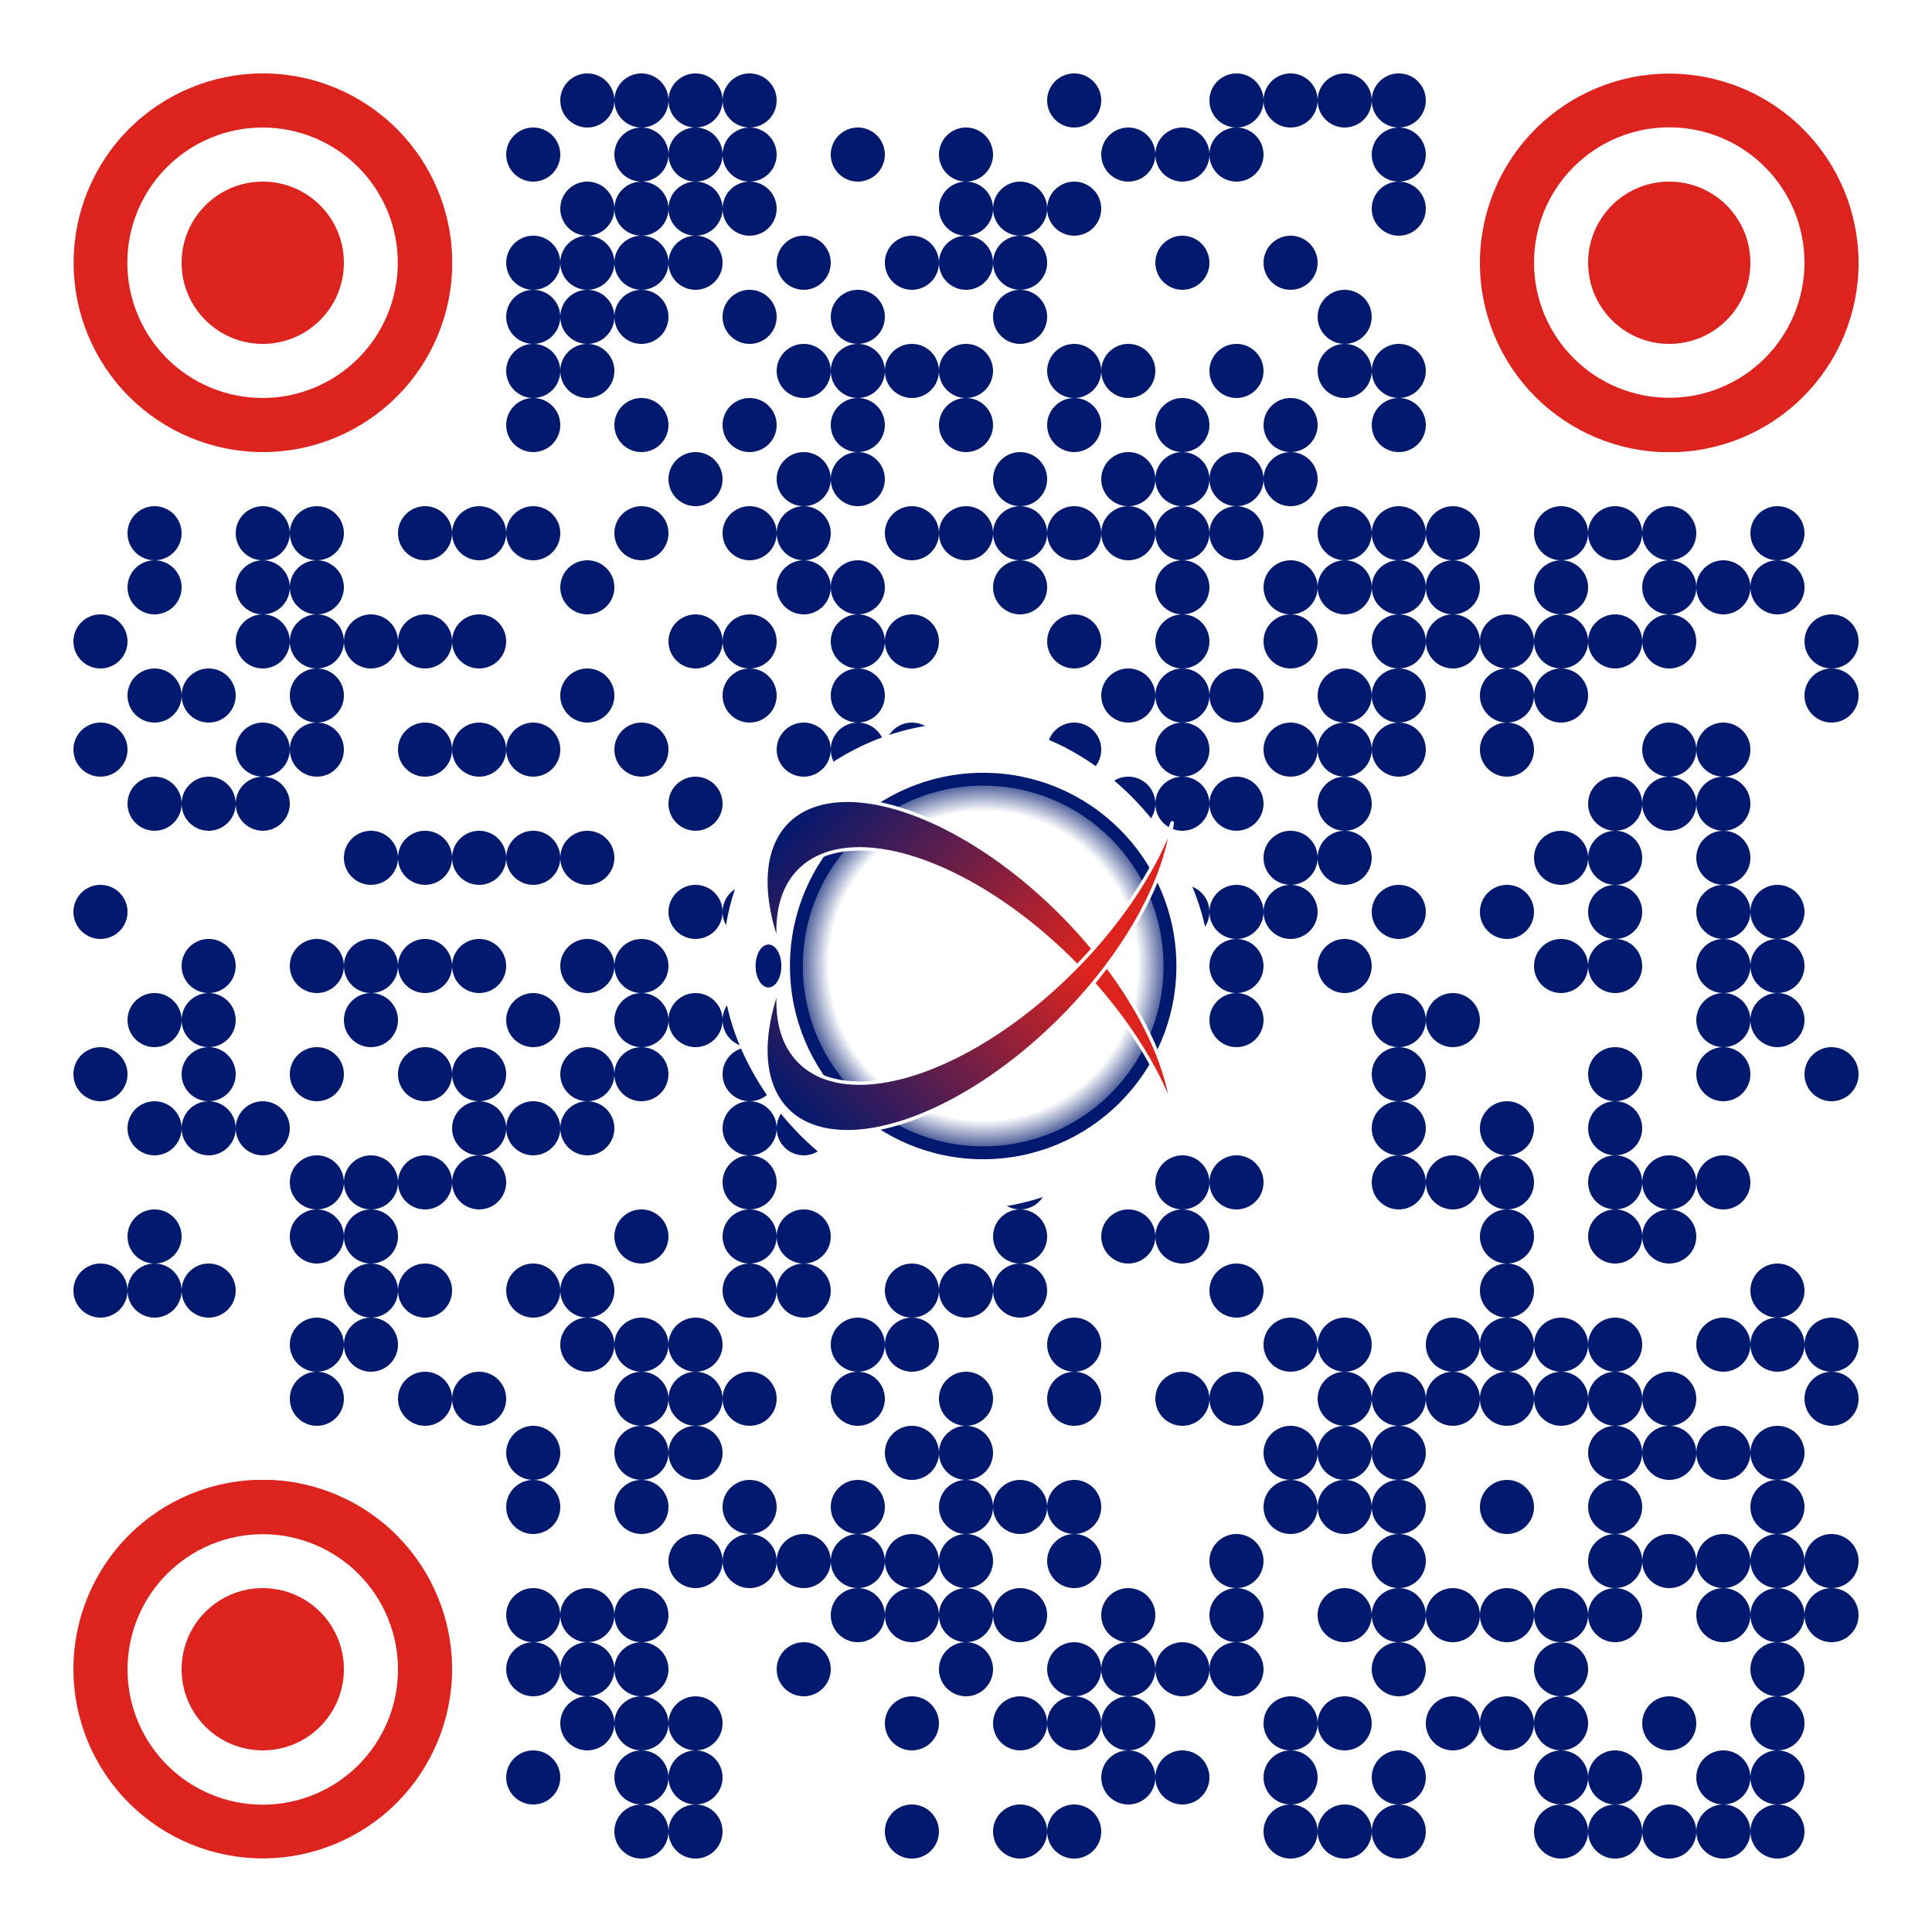 <?xml version="1.0" encoding="UTF-8" standalone="no"?>
<svg
   width="500"
   height="500"
   version="1.1"
   id="svg460"
   sodipodi:docname="qr-aileron-organization-dotted-logo-red.svg"
   xml:space="preserve"
   inkscape:version="1.4 (86a8ad7, 2024-10-11)"
   inkscape:export-filename="qr-aileron-organization-dotted-logo-red.png"
   inkscape:export-xdpi="196.608"
   inkscape:export-ydpi="196.608"
   xmlns:inkscape="http://www.inkscape.org/namespaces/inkscape"
   xmlns:sodipodi="http://sodipodi.sourceforge.net/DTD/sodipodi-0.dtd"
   xmlns:xlink="http://www.w3.org/1999/xlink"
   xmlns="http://www.w3.org/2000/svg"
   xmlns:svg="http://www.w3.org/2000/svg"><rect width="100%" height="100%" fill="#808080" stroke="none"/><sodipodi:namedview
     id="namedview460"
     pagecolor="#ffffff"
     bordercolor="#000000"
     borderopacity="0.25"
     inkscape:showpageshadow="2"
     inkscape:pageopacity="0.0"
     inkscape:pagecheckerboard="0"
     inkscape:deskcolor="#d1d1d1"
     inkscape:zoom="1.2833988"
     inkscape:cx="354.91696"
     inkscape:cy="232.19595"
     inkscape:window-width="1852"
     inkscape:window-height="1373"
     inkscape:window-x="1808"
     inkscape:window-y="427"
     inkscape:window-maximized="0"
     inkscape:current-layer="svg460" /><defs
     id="defs453"><clipPath
       id="clip-path-dot-color"><circle
         cx="26"
         cy="166"
         r="7"
         transform="rotate(0,26,166)"
         id="circle1" /><circle
         cx="26"
         cy="194"
         r="7"
         transform="rotate(0,26,194)"
         id="circle2" /><circle
         cx="26"
         cy="236"
         r="7"
         transform="rotate(0,26,236)"
         id="circle3" /><circle
         cx="26"
         cy="278"
         r="7"
         transform="rotate(0,26,278)"
         id="circle4" /><circle
         cx="26"
         cy="334"
         r="7"
         transform="rotate(0,26,334)"
         id="circle5" /><circle
         cx="40"
         cy="138"
         r="7"
         transform="rotate(0,40,138)"
         id="circle6" /><circle
         cx="40"
         cy="152"
         r="7"
         transform="rotate(0,40,152)"
         id="circle7" /><circle
         cx="40"
         cy="180"
         r="7"
         transform="rotate(0,40,180)"
         id="circle8" /><circle
         cx="40"
         cy="208"
         r="7"
         transform="rotate(0,40,208)"
         id="circle9" /><circle
         cx="40"
         cy="264"
         r="7"
         transform="rotate(0,40,264)"
         id="circle10" /><circle
         cx="40"
         cy="292"
         r="7"
         transform="rotate(0,40,292)"
         id="circle11" /><circle
         cx="40"
         cy="320"
         r="7"
         transform="rotate(0,40,320)"
         id="circle12" /><circle
         cx="40"
         cy="334"
         r="7"
         transform="rotate(0,40,334)"
         id="circle13" /><circle
         cx="54"
         cy="180"
         r="7"
         transform="rotate(0,54,180)"
         id="circle14" /><circle
         cx="54"
         cy="208"
         r="7"
         transform="rotate(0,54,208)"
         id="circle15" /><circle
         cx="54"
         cy="250"
         r="7"
         transform="rotate(0,54,250)"
         id="circle16" /><circle
         cx="54"
         cy="264"
         r="7"
         transform="rotate(0,54,264)"
         id="circle17" /><circle
         cx="54"
         cy="278"
         r="7"
         transform="rotate(0,54,278)"
         id="circle18" /><circle
         cx="54"
         cy="292"
         r="7"
         transform="rotate(0,54,292)"
         id="circle19" /><circle
         cx="54"
         cy="334"
         r="7"
         transform="rotate(0,54,334)"
         id="circle20" /><circle
         cx="68"
         cy="138"
         r="7"
         transform="rotate(0,68,138)"
         id="circle21" /><circle
         cx="68"
         cy="152"
         r="7"
         transform="rotate(0,68,152)"
         id="circle22" /><circle
         cx="68"
         cy="166"
         r="7"
         transform="rotate(0,68,166)"
         id="circle23" /><circle
         cx="68"
         cy="194"
         r="7"
         transform="rotate(0,68,194)"
         id="circle24" /><circle
         cx="68"
         cy="208"
         r="7"
         transform="rotate(0,68,208)"
         id="circle25" /><circle
         cx="68"
         cy="292"
         r="7"
         transform="rotate(0,68,292)"
         id="circle26" /><circle
         cx="82"
         cy="138"
         r="7"
         transform="rotate(0,82,138)"
         id="circle27" /><circle
         cx="82"
         cy="152"
         r="7"
         transform="rotate(0,82,152)"
         id="circle28" /><circle
         cx="82"
         cy="166"
         r="7"
         transform="rotate(0,82,166)"
         id="circle29" /><circle
         cx="82"
         cy="180"
         r="7"
         transform="rotate(0,82,180)"
         id="circle30" /><circle
         cx="82"
         cy="194"
         r="7"
         transform="rotate(0,82,194)"
         id="circle31" /><circle
         cx="82"
         cy="250"
         r="7"
         transform="rotate(0,82,250)"
         id="circle32" /><circle
         cx="82"
         cy="278"
         r="7"
         transform="rotate(0,82,278)"
         id="circle33" /><circle
         cx="82"
         cy="306"
         r="7"
         transform="rotate(0,82,306)"
         id="circle34" /><circle
         cx="82"
         cy="320"
         r="7"
         transform="rotate(0,82,320)"
         id="circle35" /><circle
         cx="82"
         cy="348"
         r="7"
         transform="rotate(0,82,348)"
         id="circle36" /><circle
         cx="82"
         cy="362"
         r="7"
         transform="rotate(0,82,362)"
         id="circle37" /><circle
         cx="96"
         cy="166"
         r="7"
         transform="rotate(0,96,166)"
         id="circle38" /><circle
         cx="96"
         cy="222"
         r="7"
         transform="rotate(0,96,222)"
         id="circle39" /><circle
         cx="96"
         cy="250"
         r="7"
         transform="rotate(0,96,250)"
         id="circle40" /><circle
         cx="96"
         cy="264"
         r="7"
         transform="rotate(0,96,264)"
         id="circle41" /><circle
         cx="96"
         cy="306"
         r="7"
         transform="rotate(0,96,306)"
         id="circle42" /><circle
         cx="96"
         cy="320"
         r="7"
         transform="rotate(0,96,320)"
         id="circle43" /><circle
         cx="96"
         cy="334"
         r="7"
         transform="rotate(0,96,334)"
         id="circle44" /><circle
         cx="96"
         cy="348"
         r="7"
         transform="rotate(0,96,348)"
         id="circle45" /><circle
         cx="110"
         cy="138"
         r="7"
         transform="rotate(0,110,138)"
         id="circle46" /><circle
         cx="110"
         cy="166"
         r="7"
         transform="rotate(0,110,166)"
         id="circle47" /><circle
         cx="110"
         cy="194"
         r="7"
         transform="rotate(0,110,194)"
         id="circle48" /><circle
         cx="110"
         cy="222"
         r="7"
         transform="rotate(0,110,222)"
         id="circle49" /><circle
         cx="110"
         cy="250"
         r="7"
         transform="rotate(0,110,250)"
         id="circle50" /><circle
         cx="110"
         cy="278"
         r="7"
         transform="rotate(0,110,278)"
         id="circle51" /><circle
         cx="110"
         cy="306"
         r="7"
         transform="rotate(0,110,306)"
         id="circle52" /><circle
         cx="110"
         cy="334"
         r="7"
         transform="rotate(0,110,334)"
         id="circle53" /><circle
         cx="110"
         cy="362"
         r="7"
         transform="rotate(0,110,362)"
         id="circle54" /><circle
         cx="124"
         cy="138"
         r="7"
         transform="rotate(0,124,138)"
         id="circle55" /><circle
         cx="124"
         cy="166"
         r="7"
         transform="rotate(0,124,166)"
         id="circle56" /><circle
         cx="124"
         cy="194"
         r="7"
         transform="rotate(0,124,194)"
         id="circle57" /><circle
         cx="124"
         cy="222"
         r="7"
         transform="rotate(0,124,222)"
         id="circle58" /><circle
         cx="124"
         cy="250"
         r="7"
         transform="rotate(0,124,250)"
         id="circle59" /><circle
         cx="124"
         cy="278"
         r="7"
         transform="rotate(0,124,278)"
         id="circle60" /><circle
         cx="124"
         cy="292"
         r="7"
         transform="rotate(0,124,292)"
         id="circle61" /><circle
         cx="124"
         cy="306"
         r="7"
         transform="rotate(0,124,306)"
         id="circle62" /><circle
         cx="124"
         cy="362"
         r="7"
         transform="rotate(0,124,362)"
         id="circle63" /><circle
         cx="138"
         cy="40"
         r="7"
         transform="rotate(0,138,40)"
         id="circle64" /><circle
         cx="138"
         cy="68"
         r="7"
         transform="rotate(0,138,68)"
         id="circle65" /><circle
         cx="138"
         cy="82"
         r="7"
         transform="rotate(0,138,82)"
         id="circle66" /><circle
         cx="138"
         cy="96"
         r="7"
         transform="rotate(0,138,96)"
         id="circle67" /><circle
         cx="138"
         cy="110"
         r="7"
         transform="rotate(0,138,110)"
         id="circle68" /><circle
         cx="138"
         cy="138"
         r="7"
         transform="rotate(0,138,138)"
         id="circle69" /><circle
         cx="138"
         cy="194"
         r="7"
         transform="rotate(0,138,194)"
         id="circle70" /><circle
         cx="138"
         cy="222"
         r="7"
         transform="rotate(0,138,222)"
         id="circle71" /><circle
         cx="138"
         cy="264"
         r="7"
         transform="rotate(0,138,264)"
         id="circle72" /><circle
         cx="138"
         cy="292"
         r="7"
         transform="rotate(0,138,292)"
         id="circle73" /><circle
         cx="138"
         cy="334"
         r="7"
         transform="rotate(0,138,334)"
         id="circle74" /><circle
         cx="138"
         cy="376"
         r="7"
         transform="rotate(0,138,376)"
         id="circle75" /><circle
         cx="138"
         cy="390"
         r="7"
         transform="rotate(0,138,390)"
         id="circle76" /><circle
         cx="138"
         cy="418"
         r="7"
         transform="rotate(0,138,418)"
         id="circle77" /><circle
         cx="138"
         cy="432"
         r="7"
         transform="rotate(0,138,432)"
         id="circle78" /><circle
         cx="138"
         cy="460"
         r="7"
         transform="rotate(0,138,460)"
         id="circle79" /><circle
         cx="152"
         cy="26"
         r="7"
         transform="rotate(0,152,26)"
         id="circle80" /><circle
         cx="152"
         cy="54"
         r="7"
         transform="rotate(0,152,54)"
         id="circle81" /><circle
         cx="152"
         cy="68"
         r="7"
         transform="rotate(0,152,68)"
         id="circle82" /><circle
         cx="152"
         cy="82"
         r="7"
         transform="rotate(0,152,82)"
         id="circle83" /><circle
         cx="152"
         cy="96"
         r="7"
         transform="rotate(0,152,96)"
         id="circle84" /><circle
         cx="152"
         cy="152"
         r="7"
         transform="rotate(0,152,152)"
         id="circle85" /><circle
         cx="152"
         cy="180"
         r="7"
         transform="rotate(0,152,180)"
         id="circle86" /><circle
         cx="152"
         cy="222"
         r="7"
         transform="rotate(0,152,222)"
         id="circle87" /><circle
         cx="152"
         cy="250"
         r="7"
         transform="rotate(0,152,250)"
         id="circle88" /><circle
         cx="152"
         cy="278"
         r="7"
         transform="rotate(0,152,278)"
         id="circle89" /><circle
         cx="152"
         cy="292"
         r="7"
         transform="rotate(0,152,292)"
         id="circle90" /><circle
         cx="152"
         cy="334"
         r="7"
         transform="rotate(0,152,334)"
         id="circle91" /><circle
         cx="152"
         cy="348"
         r="7"
         transform="rotate(0,152,348)"
         id="circle92" /><circle
         cx="152"
         cy="418"
         r="7"
         transform="rotate(0,152,418)"
         id="circle93" /><circle
         cx="152"
         cy="432"
         r="7"
         transform="rotate(0,152,432)"
         id="circle94" /><circle
         cx="152"
         cy="446"
         r="7"
         transform="rotate(0,152,446)"
         id="circle95" /><circle
         cx="166"
         cy="26"
         r="7"
         transform="rotate(0,166,26)"
         id="circle96" /><circle
         cx="166"
         cy="40"
         r="7"
         transform="rotate(0,166,40)"
         id="circle97" /><circle
         cx="166"
         cy="54"
         r="7"
         transform="rotate(0,166,54)"
         id="circle98" /><circle
         cx="166"
         cy="68"
         r="7"
         transform="rotate(0,166,68)"
         id="circle99" /><circle
         cx="166"
         cy="82"
         r="7"
         transform="rotate(0,166,82)"
         id="circle100" /><circle
         cx="166"
         cy="110"
         r="7"
         transform="rotate(0,166,110)"
         id="circle101" /><circle
         cx="166"
         cy="138"
         r="7"
         transform="rotate(0,166,138)"
         id="circle102" /><circle
         cx="166"
         cy="194"
         r="7"
         transform="rotate(0,166,194)"
         id="circle103" /><circle
         cx="166"
         cy="250"
         r="7"
         transform="rotate(0,166,250)"
         id="circle104" /><circle
         cx="166"
         cy="264"
         r="7"
         transform="rotate(0,166,264)"
         id="circle105" /><circle
         cx="166"
         cy="278"
         r="7"
         transform="rotate(0,166,278)"
         id="circle106" /><circle
         cx="166"
         cy="320"
         r="7"
         transform="rotate(0,166,320)"
         id="circle107" /><circle
         cx="166"
         cy="348"
         r="7"
         transform="rotate(0,166,348)"
         id="circle108" /><circle
         cx="166"
         cy="362"
         r="7"
         transform="rotate(0,166,362)"
         id="circle109" /><circle
         cx="166"
         cy="376"
         r="7"
         transform="rotate(0,166,376)"
         id="circle110" /><circle
         cx="166"
         cy="390"
         r="7"
         transform="rotate(0,166,390)"
         id="circle111" /><circle
         cx="166"
         cy="418"
         r="7"
         transform="rotate(0,166,418)"
         id="circle112" /><circle
         cx="166"
         cy="432"
         r="7"
         transform="rotate(0,166,432)"
         id="circle113" /><circle
         cx="166"
         cy="446"
         r="7"
         transform="rotate(0,166,446)"
         id="circle114" /><circle
         cx="166"
         cy="460"
         r="7"
         transform="rotate(0,166,460)"
         id="circle115" /><circle
         cx="166"
         cy="474"
         r="7"
         transform="rotate(0,166,474)"
         id="circle116" /><circle
         cx="180"
         cy="26"
         r="7"
         transform="rotate(0,180,26)"
         id="circle117" /><circle
         cx="180"
         cy="40"
         r="7"
         transform="rotate(0,180,40)"
         id="circle118" /><circle
         cx="180"
         cy="54"
         r="7"
         transform="rotate(0,180,54)"
         id="circle119" /><circle
         cx="180"
         cy="68"
         r="7"
         transform="rotate(0,180,68)"
         id="circle120" /><circle
         cx="180"
         cy="124"
         r="7"
         transform="rotate(0,180,124)"
         id="circle121" /><circle
         cx="180"
         cy="166"
         r="7"
         transform="rotate(0,180,166)"
         id="circle122" /><circle
         cx="180"
         cy="208"
         r="7"
         transform="rotate(0,180,208)"
         id="circle123" /><circle
         cx="180"
         cy="236"
         r="7"
         transform="rotate(0,180,236)"
         id="circle124" /><circle
         cx="180"
         cy="264"
         r="7"
         transform="rotate(0,180,264)"
         id="circle125" /><circle
         cx="180"
         cy="348"
         r="7"
         transform="rotate(0,180,348)"
         id="circle126" /><circle
         cx="180"
         cy="362"
         r="7"
         transform="rotate(0,180,362)"
         id="circle127" /><circle
         cx="180"
         cy="376"
         r="7"
         transform="rotate(0,180,376)"
         id="circle128" /><circle
         cx="180"
         cy="404"
         r="7"
         transform="rotate(0,180,404)"
         id="circle129" /><circle
         cx="180"
         cy="446"
         r="7"
         transform="rotate(0,180,446)"
         id="circle130" /><circle
         cx="180"
         cy="460"
         r="7"
         transform="rotate(0,180,460)"
         id="circle131" /><circle
         cx="180"
         cy="474"
         r="7"
         transform="rotate(0,180,474)"
         id="circle132" /><circle
         cx="194"
         cy="26"
         r="7"
         transform="rotate(0,194,26)"
         id="circle133" /><circle
         cx="194"
         cy="40"
         r="7"
         transform="rotate(0,194,40)"
         id="circle134" /><circle
         cx="194"
         cy="54"
         r="7"
         transform="rotate(0,194,54)"
         id="circle135" /><circle
         cx="194"
         cy="82"
         r="7"
         transform="rotate(0,194,82)"
         id="circle136" /><circle
         cx="194"
         cy="110"
         r="7"
         transform="rotate(0,194,110)"
         id="circle137" /><circle
         cx="194"
         cy="138"
         r="7"
         transform="rotate(0,194,138)"
         id="circle138" /><circle
         cx="194"
         cy="166"
         r="7"
         transform="rotate(0,194,166)"
         id="circle139" /><circle
         cx="194"
         cy="180"
         r="7"
         transform="rotate(0,194,180)"
         id="circle140" /><circle
         cx="194"
         cy="236"
         r="7"
         transform="rotate(0,194,236)"
         id="circle141" /><circle
         cx="194"
         cy="264"
         r="7"
         transform="rotate(0,194,264)"
         id="circle142" /><circle
         cx="194"
         cy="278"
         r="7"
         transform="rotate(0,194,278)"
         id="circle143" /><circle
         cx="194"
         cy="292"
         r="7"
         transform="rotate(0,194,292)"
         id="circle144" /><circle
         cx="194"
         cy="306"
         r="7"
         transform="rotate(0,194,306)"
         id="circle145" /><circle
         cx="194"
         cy="320"
         r="7"
         transform="rotate(0,194,320)"
         id="circle146" /><circle
         cx="194"
         cy="334"
         r="7"
         transform="rotate(0,194,334)"
         id="circle147" /><circle
         cx="194"
         cy="362"
         r="7"
         transform="rotate(0,194,362)"
         id="circle148" /><circle
         cx="194"
         cy="390"
         r="7"
         transform="rotate(0,194,390)"
         id="circle149" /><circle
         cx="194"
         cy="404"
         r="7"
         transform="rotate(0,194,404)"
         id="circle150" /><circle
         cx="208"
         cy="68"
         r="7"
         transform="rotate(0,208,68)"
         id="circle151" /><circle
         cx="208"
         cy="96"
         r="7"
         transform="rotate(0,208,96)"
         id="circle152" /><circle
         cx="208"
         cy="124"
         r="7"
         transform="rotate(0,208,124)"
         id="circle153" /><circle
         cx="208"
         cy="138"
         r="7"
         transform="rotate(0,208,138)"
         id="circle154" /><circle
         cx="208"
         cy="152"
         r="7"
         transform="rotate(0,208,152)"
         id="circle155" /><circle
         cx="208"
         cy="194"
         r="7"
         transform="rotate(0,208,194)"
         id="circle156" /><circle
         cx="208"
         cy="222"
         r="7"
         transform="rotate(0,208,222)"
         id="circle157" /><circle
         cx="208"
         cy="236"
         r="7"
         transform="rotate(0,208,236)"
         id="circle158" /><circle
         cx="208"
         cy="250"
         r="7"
         transform="rotate(0,208,250)"
         id="circle159" /><circle
         cx="208"
         cy="292"
         r="7"
         transform="rotate(0,208,292)"
         id="circle160" /><circle
         cx="208"
         cy="320"
         r="7"
         transform="rotate(0,208,320)"
         id="circle161" /><circle
         cx="208"
         cy="334"
         r="7"
         transform="rotate(0,208,334)"
         id="circle162" /><circle
         cx="208"
         cy="404"
         r="7"
         transform="rotate(0,208,404)"
         id="circle163" /><circle
         cx="208"
         cy="432"
         r="7"
         transform="rotate(0,208,432)"
         id="circle164" /><circle
         cx="222"
         cy="40"
         r="7"
         transform="rotate(0,222,40)"
         id="circle165" /><circle
         cx="222"
         cy="82"
         r="7"
         transform="rotate(0,222,82)"
         id="circle166" /><circle
         cx="222"
         cy="96"
         r="7"
         transform="rotate(0,222,96)"
         id="circle167" /><circle
         cx="222"
         cy="110"
         r="7"
         transform="rotate(0,222,110)"
         id="circle168" /><circle
         cx="222"
         cy="124"
         r="7"
         transform="rotate(0,222,124)"
         id="circle169" /><circle
         cx="222"
         cy="152"
         r="7"
         transform="rotate(0,222,152)"
         id="circle170" /><circle
         cx="222"
         cy="166"
         r="7"
         transform="rotate(0,222,166)"
         id="circle171" /><circle
         cx="222"
         cy="180"
         r="7"
         transform="rotate(0,222,180)"
         id="circle172" /><circle
         cx="222"
         cy="194"
         r="7"
         transform="rotate(0,222,194)"
         id="circle173" /><circle
         cx="222"
         cy="208"
         r="7"
         transform="rotate(0,222,208)"
         id="circle174" /><circle
         cx="222"
         cy="250"
         r="7"
         transform="rotate(0,222,250)"
         id="circle175" /><circle
         cx="222"
         cy="348"
         r="7"
         transform="rotate(0,222,348)"
         id="circle176" /><circle
         cx="222"
         cy="362"
         r="7"
         transform="rotate(0,222,362)"
         id="circle177" /><circle
         cx="222"
         cy="390"
         r="7"
         transform="rotate(0,222,390)"
         id="circle178" /><circle
         cx="222"
         cy="404"
         r="7"
         transform="rotate(0,222,404)"
         id="circle179" /><circle
         cx="222"
         cy="418"
         r="7"
         transform="rotate(0,222,418)"
         id="circle180" /><circle
         cx="236"
         cy="68"
         r="7"
         transform="rotate(0,236,68)"
         id="circle181" /><circle
         cx="236"
         cy="96"
         r="7"
         transform="rotate(0,236,96)"
         id="circle182" /><circle
         cx="236"
         cy="138"
         r="7"
         transform="rotate(0,236,138)"
         id="circle183" /><circle
         cx="236"
         cy="166"
         r="7"
         transform="rotate(0,236,166)"
         id="circle184" /><circle
         cx="236"
         cy="194"
         r="7"
         transform="rotate(0,236,194)"
         id="circle185" /><circle
         cx="236"
         cy="208"
         r="7"
         transform="rotate(0,236,208)"
         id="circle186" /><circle
         cx="236"
         cy="236"
         r="7"
         transform="rotate(0,236,236)"
         id="circle187" /><circle
         cx="236"
         cy="264"
         r="7"
         transform="rotate(0,236,264)"
         id="circle188" /><circle
         cx="236"
         cy="292"
         r="7"
         transform="rotate(0,236,292)"
         id="circle189" /><circle
         cx="236"
         cy="334"
         r="7"
         transform="rotate(0,236,334)"
         id="circle190" /><circle
         cx="236"
         cy="348"
         r="7"
         transform="rotate(0,236,348)"
         id="circle191" /><circle
         cx="236"
         cy="376"
         r="7"
         transform="rotate(0,236,376)"
         id="circle192" /><circle
         cx="236"
         cy="404"
         r="7"
         transform="rotate(0,236,404)"
         id="circle193" /><circle
         cx="236"
         cy="418"
         r="7"
         transform="rotate(0,236,418)"
         id="circle194" /><circle
         cx="236"
         cy="446"
         r="7"
         transform="rotate(0,236,446)"
         id="circle195" /><circle
         cx="236"
         cy="474"
         r="7"
         transform="rotate(0,236,474)"
         id="circle196" /><circle
         cx="250"
         cy="40"
         r="7"
         transform="rotate(0,250,40)"
         id="circle197" /><circle
         cx="250"
         cy="54"
         r="7"
         transform="rotate(0,250,54)"
         id="circle198" /><circle
         cx="250"
         cy="68"
         r="7"
         transform="rotate(0,250,68)"
         id="circle199" /><circle
         cx="250"
         cy="96"
         r="7"
         transform="rotate(0,250,96)"
         id="circle200" /><circle
         cx="250"
         cy="110"
         r="7"
         transform="rotate(0,250,110)"
         id="circle201" /><circle
         cx="250"
         cy="138"
         r="7"
         transform="rotate(0,250,138)"
         id="circle202" /><circle
         cx="250"
         cy="194"
         r="7"
         transform="rotate(0,250,194)"
         id="circle203" /><circle
         cx="250"
         cy="222"
         r="7"
         transform="rotate(0,250,222)"
         id="circle204" /><circle
         cx="250"
         cy="278"
         r="7"
         transform="rotate(0,250,278)"
         id="circle205" /><circle
         cx="250"
         cy="292"
         r="7"
         transform="rotate(0,250,292)"
         id="circle206" /><circle
         cx="250"
         cy="306"
         r="7"
         transform="rotate(0,250,306)"
         id="circle207" /><circle
         cx="250"
         cy="334"
         r="7"
         transform="rotate(0,250,334)"
         id="circle208" /><circle
         cx="250"
         cy="362"
         r="7"
         transform="rotate(0,250,362)"
         id="circle209" /><circle
         cx="250"
         cy="376"
         r="7"
         transform="rotate(0,250,376)"
         id="circle210" /><circle
         cx="250"
         cy="390"
         r="7"
         transform="rotate(0,250,390)"
         id="circle211" /><circle
         cx="250"
         cy="404"
         r="7"
         transform="rotate(0,250,404)"
         id="circle212" /><circle
         cx="250"
         cy="418"
         r="7"
         transform="rotate(0,250,418)"
         id="circle213" /><circle
         cx="250"
         cy="432"
         r="7"
         transform="rotate(0,250,432)"
         id="circle214" /><circle
         cx="264"
         cy="54"
         r="7"
         transform="rotate(0,264,54)"
         id="circle215" /><circle
         cx="264"
         cy="68"
         r="7"
         transform="rotate(0,264,68)"
         id="circle216" /><circle
         cx="264"
         cy="82"
         r="7"
         transform="rotate(0,264,82)"
         id="circle217" /><circle
         cx="264"
         cy="124"
         r="7"
         transform="rotate(0,264,124)"
         id="circle218" /><circle
         cx="264"
         cy="138"
         r="7"
         transform="rotate(0,264,138)"
         id="circle219" /><circle
         cx="264"
         cy="152"
         r="7"
         transform="rotate(0,264,152)"
         id="circle220" /><circle
         cx="264"
         cy="222"
         r="7"
         transform="rotate(0,264,222)"
         id="circle221" /><circle
         cx="264"
         cy="250"
         r="7"
         transform="rotate(0,264,250)"
         id="circle222" /><circle
         cx="264"
         cy="264"
         r="7"
         transform="rotate(0,264,264)"
         id="circle223" /><circle
         cx="264"
         cy="292"
         r="7"
         transform="rotate(0,264,292)"
         id="circle224" /><circle
         cx="264"
         cy="306"
         r="7"
         transform="rotate(0,264,306)"
         id="circle225" /><circle
         cx="264"
         cy="320"
         r="7"
         transform="rotate(0,264,320)"
         id="circle226" /><circle
         cx="264"
         cy="334"
         r="7"
         transform="rotate(0,264,334)"
         id="circle227" /><circle
         cx="264"
         cy="390"
         r="7"
         transform="rotate(0,264,390)"
         id="circle228" /><circle
         cx="264"
         cy="418"
         r="7"
         transform="rotate(0,264,418)"
         id="circle229" /><circle
         cx="264"
         cy="446"
         r="7"
         transform="rotate(0,264,446)"
         id="circle230" /><circle
         cx="264"
         cy="474"
         r="7"
         transform="rotate(0,264,474)"
         id="circle231" /><circle
         cx="278"
         cy="26"
         r="7"
         transform="rotate(0,278,26)"
         id="circle232" /><circle
         cx="278"
         cy="54"
         r="7"
         transform="rotate(0,278,54)"
         id="circle233" /><circle
         cx="278"
         cy="96"
         r="7"
         transform="rotate(0,278,96)"
         id="circle234" /><circle
         cx="278"
         cy="110"
         r="7"
         transform="rotate(0,278,110)"
         id="circle235" /><circle
         cx="278"
         cy="138"
         r="7"
         transform="rotate(0,278,138)"
         id="circle236" /><circle
         cx="278"
         cy="166"
         r="7"
         transform="rotate(0,278,166)"
         id="circle237" /><circle
         cx="278"
         cy="194"
         r="7"
         transform="rotate(0,278,194)"
         id="circle238" /><circle
         cx="278"
         cy="208"
         r="7"
         transform="rotate(0,278,208)"
         id="circle239" /><circle
         cx="278"
         cy="222"
         r="7"
         transform="rotate(0,278,222)"
         id="circle240" /><circle
         cx="278"
         cy="278"
         r="7"
         transform="rotate(0,278,278)"
         id="circle241" /><circle
         cx="278"
         cy="292"
         r="7"
         transform="rotate(0,278,292)"
         id="circle242" /><circle
         cx="278"
         cy="348"
         r="7"
         transform="rotate(0,278,348)"
         id="circle243" /><circle
         cx="278"
         cy="362"
         r="7"
         transform="rotate(0,278,362)"
         id="circle244" /><circle
         cx="278"
         cy="390"
         r="7"
         transform="rotate(0,278,390)"
         id="circle245" /><circle
         cx="278"
         cy="404"
         r="7"
         transform="rotate(0,278,404)"
         id="circle246" /><circle
         cx="278"
         cy="432"
         r="7"
         transform="rotate(0,278,432)"
         id="circle247" /><circle
         cx="278"
         cy="446"
         r="7"
         transform="rotate(0,278,446)"
         id="circle248" /><circle
         cx="278"
         cy="474"
         r="7"
         transform="rotate(0,278,474)"
         id="circle249" /><circle
         cx="292"
         cy="40"
         r="7"
         transform="rotate(0,292,40)"
         id="circle250" /><circle
         cx="292"
         cy="96"
         r="7"
         transform="rotate(0,292,96)"
         id="circle251" /><circle
         cx="292"
         cy="124"
         r="7"
         transform="rotate(0,292,124)"
         id="circle252" /><circle
         cx="292"
         cy="138"
         r="7"
         transform="rotate(0,292,138)"
         id="circle253" /><circle
         cx="292"
         cy="180"
         r="7"
         transform="rotate(0,292,180)"
         id="circle254" /><circle
         cx="292"
         cy="208"
         r="7"
         transform="rotate(0,292,208)"
         id="circle255" /><circle
         cx="292"
         cy="222"
         r="7"
         transform="rotate(0,292,222)"
         id="circle256" /><circle
         cx="292"
         cy="320"
         r="7"
         transform="rotate(0,292,320)"
         id="circle257" /><circle
         cx="292"
         cy="418"
         r="7"
         transform="rotate(0,292,418)"
         id="circle258" /><circle
         cx="292"
         cy="432"
         r="7"
         transform="rotate(0,292,432)"
         id="circle259" /><circle
         cx="292"
         cy="446"
         r="7"
         transform="rotate(0,292,446)"
         id="circle260" /><circle
         cx="292"
         cy="460"
         r="7"
         transform="rotate(0,292,460)"
         id="circle261" /><circle
         cx="306"
         cy="40"
         r="7"
         transform="rotate(0,306,40)"
         id="circle262" /><circle
         cx="306"
         cy="68"
         r="7"
         transform="rotate(0,306,68)"
         id="circle263" /><circle
         cx="306"
         cy="110"
         r="7"
         transform="rotate(0,306,110)"
         id="circle264" /><circle
         cx="306"
         cy="124"
         r="7"
         transform="rotate(0,306,124)"
         id="circle265" /><circle
         cx="306"
         cy="138"
         r="7"
         transform="rotate(0,306,138)"
         id="circle266" /><circle
         cx="306"
         cy="152"
         r="7"
         transform="rotate(0,306,152)"
         id="circle267" /><circle
         cx="306"
         cy="166"
         r="7"
         transform="rotate(0,306,166)"
         id="circle268" /><circle
         cx="306"
         cy="180"
         r="7"
         transform="rotate(0,306,180)"
         id="circle269" /><circle
         cx="306"
         cy="194"
         r="7"
         transform="rotate(0,306,194)"
         id="circle270" /><circle
         cx="306"
         cy="208"
         r="7"
         transform="rotate(0,306,208)"
         id="circle271" /><circle
         cx="306"
         cy="236"
         r="7"
         transform="rotate(0,306,236)"
         id="circle272" /><circle
         cx="306"
         cy="306"
         r="7"
         transform="rotate(0,306,306)"
         id="circle273" /><circle
         cx="306"
         cy="320"
         r="7"
         transform="rotate(0,306,320)"
         id="circle274" /><circle
         cx="306"
         cy="362"
         r="7"
         transform="rotate(0,306,362)"
         id="circle275" /><circle
         cx="306"
         cy="432"
         r="7"
         transform="rotate(0,306,432)"
         id="circle276" /><circle
         cx="306"
         cy="460"
         r="7"
         transform="rotate(0,306,460)"
         id="circle277" /><circle
         cx="320"
         cy="26"
         r="7"
         transform="rotate(0,320,26)"
         id="circle278" /><circle
         cx="320"
         cy="40"
         r="7"
         transform="rotate(0,320,40)"
         id="circle279" /><circle
         cx="320"
         cy="96"
         r="7"
         transform="rotate(0,320,96)"
         id="circle280" /><circle
         cx="320"
         cy="124"
         r="7"
         transform="rotate(0,320,124)"
         id="circle281" /><circle
         cx="320"
         cy="138"
         r="7"
         transform="rotate(0,320,138)"
         id="circle282" /><circle
         cx="320"
         cy="180"
         r="7"
         transform="rotate(0,320,180)"
         id="circle283" /><circle
         cx="320"
         cy="208"
         r="7"
         transform="rotate(0,320,208)"
         id="circle284" /><circle
         cx="320"
         cy="236"
         r="7"
         transform="rotate(0,320,236)"
         id="circle285" /><circle
         cx="320"
         cy="250"
         r="7"
         transform="rotate(0,320,250)"
         id="circle286" /><circle
         cx="320"
         cy="264"
         r="7"
         transform="rotate(0,320,264)"
         id="circle287" /><circle
         cx="320"
         cy="306"
         r="7"
         transform="rotate(0,320,306)"
         id="circle288" /><circle
         cx="320"
         cy="334"
         r="7"
         transform="rotate(0,320,334)"
         id="circle289" /><circle
         cx="320"
         cy="362"
         r="7"
         transform="rotate(0,320,362)"
         id="circle290" /><circle
         cx="320"
         cy="404"
         r="7"
         transform="rotate(0,320,404)"
         id="circle291" /><circle
         cx="320"
         cy="418"
         r="7"
         transform="rotate(0,320,418)"
         id="circle292" /><circle
         cx="320"
         cy="432"
         r="7"
         transform="rotate(0,320,432)"
         id="circle293" /><circle
         cx="334"
         cy="26"
         r="7"
         transform="rotate(0,334,26)"
         id="circle294" /><circle
         cx="334"
         cy="68"
         r="7"
         transform="rotate(0,334,68)"
         id="circle295" /><circle
         cx="334"
         cy="110"
         r="7"
         transform="rotate(0,334,110)"
         id="circle296" /><circle
         cx="334"
         cy="124"
         r="7"
         transform="rotate(0,334,124)"
         id="circle297" /><circle
         cx="334"
         cy="152"
         r="7"
         transform="rotate(0,334,152)"
         id="circle298" /><circle
         cx="334"
         cy="166"
         r="7"
         transform="rotate(0,334,166)"
         id="circle299" /><circle
         cx="334"
         cy="194"
         r="7"
         transform="rotate(0,334,194)"
         id="circle300" /><circle
         cx="334"
         cy="222"
         r="7"
         transform="rotate(0,334,222)"
         id="circle301" /><circle
         cx="334"
         cy="236"
         r="7"
         transform="rotate(0,334,236)"
         id="circle302" /><circle
         cx="334"
         cy="348"
         r="7"
         transform="rotate(0,334,348)"
         id="circle303" /><circle
         cx="334"
         cy="376"
         r="7"
         transform="rotate(0,334,376)"
         id="circle304" /><circle
         cx="334"
         cy="390"
         r="7"
         transform="rotate(0,334,390)"
         id="circle305" /><circle
         cx="334"
         cy="446"
         r="7"
         transform="rotate(0,334,446)"
         id="circle306" /><circle
         cx="334"
         cy="460"
         r="7"
         transform="rotate(0,334,460)"
         id="circle307" /><circle
         cx="334"
         cy="474"
         r="7"
         transform="rotate(0,334,474)"
         id="circle308" /><circle
         cx="348"
         cy="26"
         r="7"
         transform="rotate(0,348,26)"
         id="circle309" /><circle
         cx="348"
         cy="82"
         r="7"
         transform="rotate(0,348,82)"
         id="circle310" /><circle
         cx="348"
         cy="96"
         r="7"
         transform="rotate(0,348,96)"
         id="circle311" /><circle
         cx="348"
         cy="138"
         r="7"
         transform="rotate(0,348,138)"
         id="circle312" /><circle
         cx="348"
         cy="152"
         r="7"
         transform="rotate(0,348,152)"
         id="circle313" /><circle
         cx="348"
         cy="180"
         r="7"
         transform="rotate(0,348,180)"
         id="circle314" /><circle
         cx="348"
         cy="194"
         r="7"
         transform="rotate(0,348,194)"
         id="circle315" /><circle
         cx="348"
         cy="208"
         r="7"
         transform="rotate(0,348,208)"
         id="circle316" /><circle
         cx="348"
         cy="222"
         r="7"
         transform="rotate(0,348,222)"
         id="circle317" /><circle
         cx="348"
         cy="250"
         r="7"
         transform="rotate(0,348,250)"
         id="circle318" /><circle
         cx="348"
         cy="348"
         r="7"
         transform="rotate(0,348,348)"
         id="circle319" /><circle
         cx="348"
         cy="362"
         r="7"
         transform="rotate(0,348,362)"
         id="circle320" /><circle
         cx="348"
         cy="376"
         r="7"
         transform="rotate(0,348,376)"
         id="circle321" /><circle
         cx="348"
         cy="390"
         r="7"
         transform="rotate(0,348,390)"
         id="circle322" /><circle
         cx="348"
         cy="418"
         r="7"
         transform="rotate(0,348,418)"
         id="circle323" /><circle
         cx="348"
         cy="446"
         r="7"
         transform="rotate(0,348,446)"
         id="circle324" /><circle
         cx="348"
         cy="474"
         r="7"
         transform="rotate(0,348,474)"
         id="circle325" /><circle
         cx="362"
         cy="26"
         r="7"
         transform="rotate(0,362,26)"
         id="circle326" /><circle
         cx="362"
         cy="40"
         r="7"
         transform="rotate(0,362,40)"
         id="circle327" /><circle
         cx="362"
         cy="54"
         r="7"
         transform="rotate(0,362,54)"
         id="circle328" /><circle
         cx="362"
         cy="96"
         r="7"
         transform="rotate(0,362,96)"
         id="circle329" /><circle
         cx="362"
         cy="110"
         r="7"
         transform="rotate(0,362,110)"
         id="circle330" /><circle
         cx="362"
         cy="138"
         r="7"
         transform="rotate(0,362,138)"
         id="circle331" /><circle
         cx="362"
         cy="152"
         r="7"
         transform="rotate(0,362,152)"
         id="circle332" /><circle
         cx="362"
         cy="166"
         r="7"
         transform="rotate(0,362,166)"
         id="circle333" /><circle
         cx="362"
         cy="180"
         r="7"
         transform="rotate(0,362,180)"
         id="circle334" /><circle
         cx="362"
         cy="194"
         r="7"
         transform="rotate(0,362,194)"
         id="circle335" /><circle
         cx="362"
         cy="236"
         r="7"
         transform="rotate(0,362,236)"
         id="circle336" /><circle
         cx="362"
         cy="264"
         r="7"
         transform="rotate(0,362,264)"
         id="circle337" /><circle
         cx="362"
         cy="278"
         r="7"
         transform="rotate(0,362,278)"
         id="circle338" /><circle
         cx="362"
         cy="292"
         r="7"
         transform="rotate(0,362,292)"
         id="circle339" /><circle
         cx="362"
         cy="306"
         r="7"
         transform="rotate(0,362,306)"
         id="circle340" /><circle
         cx="362"
         cy="362"
         r="7"
         transform="rotate(0,362,362)"
         id="circle341" /><circle
         cx="362"
         cy="376"
         r="7"
         transform="rotate(0,362,376)"
         id="circle342" /><circle
         cx="362"
         cy="390"
         r="7"
         transform="rotate(0,362,390)"
         id="circle343" /><circle
         cx="362"
         cy="404"
         r="7"
         transform="rotate(0,362,404)"
         id="circle344" /><circle
         cx="362"
         cy="418"
         r="7"
         transform="rotate(0,362,418)"
         id="circle345" /><circle
         cx="362"
         cy="432"
         r="7"
         transform="rotate(0,362,432)"
         id="circle346" /><circle
         cx="362"
         cy="460"
         r="7"
         transform="rotate(0,362,460)"
         id="circle347" /><circle
         cx="362"
         cy="474"
         r="7"
         transform="rotate(0,362,474)"
         id="circle348" /><circle
         cx="376"
         cy="138"
         r="7"
         transform="rotate(0,376,138)"
         id="circle349" /><circle
         cx="376"
         cy="152"
         r="7"
         transform="rotate(0,376,152)"
         id="circle350" /><circle
         cx="376"
         cy="166"
         r="7"
         transform="rotate(0,376,166)"
         id="circle351" /><circle
         cx="376"
         cy="264"
         r="7"
         transform="rotate(0,376,264)"
         id="circle352" /><circle
         cx="376"
         cy="306"
         r="7"
         transform="rotate(0,376,306)"
         id="circle353" /><circle
         cx="376"
         cy="348"
         r="7"
         transform="rotate(0,376,348)"
         id="circle354" /><circle
         cx="376"
         cy="362"
         r="7"
         transform="rotate(0,376,362)"
         id="circle355" /><circle
         cx="376"
         cy="418"
         r="7"
         transform="rotate(0,376,418)"
         id="circle356" /><circle
         cx="376"
         cy="446"
         r="7"
         transform="rotate(0,376,446)"
         id="circle357" /><circle
         cx="390"
         cy="166"
         r="7"
         transform="rotate(0,390,166)"
         id="circle358" /><circle
         cx="390"
         cy="180"
         r="7"
         transform="rotate(0,390,180)"
         id="circle359" /><circle
         cx="390"
         cy="194"
         r="7"
         transform="rotate(0,390,194)"
         id="circle360" /><circle
         cx="390"
         cy="236"
         r="7"
         transform="rotate(0,390,236)"
         id="circle361" /><circle
         cx="390"
         cy="292"
         r="7"
         transform="rotate(0,390,292)"
         id="circle362" /><circle
         cx="390"
         cy="306"
         r="7"
         transform="rotate(0,390,306)"
         id="circle363" /><circle
         cx="390"
         cy="320"
         r="7"
         transform="rotate(0,390,320)"
         id="circle364" /><circle
         cx="390"
         cy="334"
         r="7"
         transform="rotate(0,390,334)"
         id="circle365" /><circle
         cx="390"
         cy="348"
         r="7"
         transform="rotate(0,390,348)"
         id="circle366" /><circle
         cx="390"
         cy="362"
         r="7"
         transform="rotate(0,390,362)"
         id="circle367" /><circle
         cx="390"
         cy="390"
         r="7"
         transform="rotate(0,390,390)"
         id="circle368" /><circle
         cx="390"
         cy="418"
         r="7"
         transform="rotate(0,390,418)"
         id="circle369" /><circle
         cx="390"
         cy="446"
         r="7"
         transform="rotate(0,390,446)"
         id="circle370" /><circle
         cx="404"
         cy="138"
         r="7"
         transform="rotate(0,404,138)"
         id="circle371" /><circle
         cx="404"
         cy="152"
         r="7"
         transform="rotate(0,404,152)"
         id="circle372" /><circle
         cx="404"
         cy="166"
         r="7"
         transform="rotate(0,404,166)"
         id="circle373" /><circle
         cx="404"
         cy="180"
         r="7"
         transform="rotate(0,404,180)"
         id="circle374" /><circle
         cx="404"
         cy="222"
         r="7"
         transform="rotate(0,404,222)"
         id="circle375" /><circle
         cx="404"
         cy="250"
         r="7"
         transform="rotate(0,404,250)"
         id="circle376" /><circle
         cx="404"
         cy="348"
         r="7"
         transform="rotate(0,404,348)"
         id="circle377" /><circle
         cx="404"
         cy="362"
         r="7"
         transform="rotate(0,404,362)"
         id="circle378" /><circle
         cx="404"
         cy="418"
         r="7"
         transform="rotate(0,404,418)"
         id="circle379" /><circle
         cx="404"
         cy="432"
         r="7"
         transform="rotate(0,404,432)"
         id="circle380" /><circle
         cx="404"
         cy="446"
         r="7"
         transform="rotate(0,404,446)"
         id="circle381" /><circle
         cx="404"
         cy="460"
         r="7"
         transform="rotate(0,404,460)"
         id="circle382" /><circle
         cx="404"
         cy="474"
         r="7"
         transform="rotate(0,404,474)"
         id="circle383" /><circle
         cx="418"
         cy="138"
         r="7"
         transform="rotate(0,418,138)"
         id="circle384" /><circle
         cx="418"
         cy="166"
         r="7"
         transform="rotate(0,418,166)"
         id="circle385" /><circle
         cx="418"
         cy="208"
         r="7"
         transform="rotate(0,418,208)"
         id="circle386" /><circle
         cx="418"
         cy="222"
         r="7"
         transform="rotate(0,418,222)"
         id="circle387" /><circle
         cx="418"
         cy="236"
         r="7"
         transform="rotate(0,418,236)"
         id="circle388" /><circle
         cx="418"
         cy="250"
         r="7"
         transform="rotate(0,418,250)"
         id="circle389" /><circle
         cx="418"
         cy="278"
         r="7"
         transform="rotate(0,418,278)"
         id="circle390" /><circle
         cx="418"
         cy="292"
         r="7"
         transform="rotate(0,418,292)"
         id="circle391" /><circle
         cx="418"
         cy="306"
         r="7"
         transform="rotate(0,418,306)"
         id="circle392" /><circle
         cx="418"
         cy="320"
         r="7"
         transform="rotate(0,418,320)"
         id="circle393" /><circle
         cx="418"
         cy="348"
         r="7"
         transform="rotate(0,418,348)"
         id="circle394" /><circle
         cx="418"
         cy="362"
         r="7"
         transform="rotate(0,418,362)"
         id="circle395" /><circle
         cx="418"
         cy="376"
         r="7"
         transform="rotate(0,418,376)"
         id="circle396" /><circle
         cx="418"
         cy="390"
         r="7"
         transform="rotate(0,418,390)"
         id="circle397" /><circle
         cx="418"
         cy="404"
         r="7"
         transform="rotate(0,418,404)"
         id="circle398" /><circle
         cx="418"
         cy="418"
         r="7"
         transform="rotate(0,418,418)"
         id="circle399" /><circle
         cx="418"
         cy="460"
         r="7"
         transform="rotate(0,418,460)"
         id="circle400" /><circle
         cx="418"
         cy="474"
         r="7"
         transform="rotate(0,418,474)"
         id="circle401" /><circle
         cx="432"
         cy="138"
         r="7"
         transform="rotate(0,432,138)"
         id="circle402" /><circle
         cx="432"
         cy="152"
         r="7"
         transform="rotate(0,432,152)"
         id="circle403" /><circle
         cx="432"
         cy="166"
         r="7"
         transform="rotate(0,432,166)"
         id="circle404" /><circle
         cx="432"
         cy="194"
         r="7"
         transform="rotate(0,432,194)"
         id="circle405" /><circle
         cx="432"
         cy="208"
         r="7"
         transform="rotate(0,432,208)"
         id="circle406" /><circle
         cx="432"
         cy="306"
         r="7"
         transform="rotate(0,432,306)"
         id="circle407" /><circle
         cx="432"
         cy="320"
         r="7"
         transform="rotate(0,432,320)"
         id="circle408" /><circle
         cx="432"
         cy="362"
         r="7"
         transform="rotate(0,432,362)"
         id="circle409" /><circle
         cx="432"
         cy="376"
         r="7"
         transform="rotate(0,432,376)"
         id="circle410" /><circle
         cx="432"
         cy="404"
         r="7"
         transform="rotate(0,432,404)"
         id="circle411" /><circle
         cx="432"
         cy="446"
         r="7"
         transform="rotate(0,432,446)"
         id="circle412" /><circle
         cx="432"
         cy="474"
         r="7"
         transform="rotate(0,432,474)"
         id="circle413" /><circle
         cx="446"
         cy="152"
         r="7"
         transform="rotate(0,446,152)"
         id="circle414" /><circle
         cx="446"
         cy="194"
         r="7"
         transform="rotate(0,446,194)"
         id="circle415" /><circle
         cx="446"
         cy="208"
         r="7"
         transform="rotate(0,446,208)"
         id="circle416" /><circle
         cx="446"
         cy="222"
         r="7"
         transform="rotate(0,446,222)"
         id="circle417" /><circle
         cx="446"
         cy="236"
         r="7"
         transform="rotate(0,446,236)"
         id="circle418" /><circle
         cx="446"
         cy="250"
         r="7"
         transform="rotate(0,446,250)"
         id="circle419" /><circle
         cx="446"
         cy="264"
         r="7"
         transform="rotate(0,446,264)"
         id="circle420" /><circle
         cx="446"
         cy="278"
         r="7"
         transform="rotate(0,446,278)"
         id="circle421" /><circle
         cx="446"
         cy="306"
         r="7"
         transform="rotate(0,446,306)"
         id="circle422" /><circle
         cx="446"
         cy="348"
         r="7"
         transform="rotate(0,446,348)"
         id="circle423" /><circle
         cx="446"
         cy="376"
         r="7"
         transform="rotate(0,446,376)"
         id="circle424" /><circle
         cx="446"
         cy="404"
         r="7"
         transform="rotate(0,446,404)"
         id="circle425" /><circle
         cx="446"
         cy="418"
         r="7"
         transform="rotate(0,446,418)"
         id="circle426" /><circle
         cx="446"
         cy="460"
         r="7"
         transform="rotate(0,446,460)"
         id="circle427" /><circle
         cx="446"
         cy="474"
         r="7"
         transform="rotate(0,446,474)"
         id="circle428" /><circle
         cx="460"
         cy="138"
         r="7"
         transform="rotate(0,460,138)"
         id="circle429" /><circle
         cx="460"
         cy="152"
         r="7"
         transform="rotate(0,460,152)"
         id="circle430" /><circle
         cx="460"
         cy="236"
         r="7"
         transform="rotate(0,460,236)"
         id="circle431" /><circle
         cx="460"
         cy="250"
         r="7"
         transform="rotate(0,460,250)"
         id="circle432" /><circle
         cx="460"
         cy="264"
         r="7"
         transform="rotate(0,460,264)"
         id="circle433" /><circle
         cx="460"
         cy="334"
         r="7"
         transform="rotate(0,460,334)"
         id="circle434" /><circle
         cx="460"
         cy="348"
         r="7"
         transform="rotate(0,460,348)"
         id="circle435" /><circle
         cx="460"
         cy="376"
         r="7"
         transform="rotate(0,460,376)"
         id="circle436" /><circle
         cx="460"
         cy="390"
         r="7"
         transform="rotate(0,460,390)"
         id="circle437" /><circle
         cx="460"
         cy="404"
         r="7"
         transform="rotate(0,460,404)"
         id="circle438" /><circle
         cx="460"
         cy="418"
         r="7"
         transform="rotate(0,460,418)"
         id="circle439" /><circle
         cx="460"
         cy="432"
         r="7"
         transform="rotate(0,460,432)"
         id="circle440" /><circle
         cx="460"
         cy="446"
         r="7"
         transform="rotate(0,460,446)"
         id="circle441" /><circle
         cx="460"
         cy="460"
         r="7"
         transform="rotate(0,460,460)"
         id="circle442" /><circle
         cx="460"
         cy="474"
         r="7"
         transform="rotate(0,460,474)"
         id="circle443" /><circle
         cx="474"
         cy="166"
         r="7"
         transform="rotate(0,474,166)"
         id="circle444" /><circle
         cx="474"
         cy="180"
         r="7"
         transform="rotate(0,474,180)"
         id="circle445" /><circle
         cx="474"
         cy="278"
         r="7"
         transform="rotate(0,474,278)"
         id="circle446" /><circle
         cx="474"
         cy="348"
         r="7"
         transform="rotate(0,474,348)"
         id="circle447" /><circle
         cx="474"
         cy="362"
         r="7"
         transform="rotate(0,474,362)"
         id="circle448" /><circle
         cx="474"
         cy="404"
         r="7"
         transform="rotate(0,474,404)"
         id="circle449" /><circle
         cx="474"
         cy="418"
         r="7"
         transform="rotate(0,474,418)"
         id="circle450" /></clipPath><clipPath
       id="clip-path-corners-square-color-0-0"><path
         clip-rule="evenodd"
         d="M 68 19a 49 49 0 1 0 0.1 0zm 0 14a 35 35 0 1 1 -0.1 0Z"
         transform="rotate(0,68,68)"
         id="path450" /></clipPath><clipPath
       id="clip-path-corners-dot-color-0-0"><circle
         cx="68"
         cy="68"
         r="21"
         transform="rotate(0,68,68)"
         id="circle451" /></clipPath><clipPath
       id="clip-path-corners-square-color-1-0"><path
         clip-rule="evenodd"
         d="M 432 19a 49 49 0 1 0 0.1 0zm 0 14a 35 35 0 1 1 -0.1 0Z"
         transform="rotate(90,432,68)"
         id="path451" /></clipPath><clipPath
       id="clip-path-corners-dot-color-1-0"><circle
         cx="432"
         cy="68"
         r="21"
         transform="rotate(90,432,68)"
         id="circle452" /></clipPath><clipPath
       id="clip-path-corners-square-color-0-1"><path
         clip-rule="evenodd"
         d="M 68 383a 49 49 0 1 0 0.1 0zm 0 14a 35 35 0 1 1 -0.1 0Z"
         transform="rotate(-90,68,432)"
         id="path452" /></clipPath><clipPath
       id="clip-path-corners-dot-color-0-1"><circle
         cx="68"
         cy="432"
         r="21"
         transform="rotate(-90,68,432)"
         id="circle453" /></clipPath><linearGradient
       inkscape:collect="always"
       id="linearGradient26275"><stop
         style="stop-color:#ffffff;stop-opacity:1;"
         offset="0.8"
         id="stop26271" /><stop
         style="stop-color:#00196e;stop-opacity:1;"
         offset="1"
         id="stop26273" /></linearGradient><linearGradient
       inkscape:collect="always"
       id="linearGradient17908"><stop
         style="stop-color:#00196e;stop-opacity:1;"
         offset="0"
         id="stop17904" /><stop
         style="stop-color:#dc231e;stop-opacity:1;"
         offset="0.599"
         id="stop17906" /></linearGradient><linearGradient
       inkscape:collect="always"
       xlink:href="#linearGradient17908"
       id="linearGradient48117"
       gradientUnits="userSpaceOnUse"
       gradientTransform="matrix(0.703,0.703,-0.704,0.704,27.358,88.995)"
       x1="-122.973"
       y1="143.665"
       x2="-43.127"
       y2="143.665" /><linearGradient
       inkscape:collect="always"
       xlink:href="#linearGradient17908"
       id="linearGradient48119"
       gradientUnits="userSpaceOnUse"
       gradientTransform="matrix(0.703,-0.703,-0.704,-0.704,27.358,162.898)"
       x1="-122.973"
       y1="143.665"
       x2="-43.127"
       y2="143.665" /><radialGradient
       inkscape:collect="always"
       xlink:href="#linearGradient26275"
       id="radialGradient48121"
       gradientUnits="userSpaceOnUse"
       gradientTransform="matrix(1.082,0,0,1.082,98.928,-12.308)"
       cx="-121.765"
       cy="109.092"
       fx="-121.765"
       fy="109.092"
       r="27.5"
       spreadMethod="pad" /></defs><rect
     x="0"
     y="0"
     height="500"
     width="500"
     clip-path="url('#clip-path-background-color')"
     fill="#fff"
     id="rect453" /><rect
     x="0"
     y="0"
     height="500"
     width="500"
     clip-path="url('#clip-path-dot-color')"
     fill="#000000"
     id="rect454"
     style="fill:#00196e;fill-opacity:1" /><rect
     x="19"
     y="19"
     height="98"
     width="98"
     clip-path="url('#clip-path-corners-square-color-0-0')"
     fill="#000000"
     id="rect455"
     style="fill:#dc231e;fill-opacity:1" /><rect
     x="47"
     y="47"
     height="42"
     width="42"
     clip-path="url('#clip-path-corners-dot-color-0-0')"
     fill="#000000"
     id="rect456"
     style="fill:#dc231e;fill-opacity:1" /><rect
     x="383"
     y="19"
     height="98"
     width="98"
     clip-path="url('#clip-path-corners-square-color-1-0')"
     fill="#000000"
     id="rect457"
     style="fill:#dc231e;fill-opacity:1" /><rect
     x="411"
     y="47"
     height="42"
     width="42"
     clip-path="url('#clip-path-corners-dot-color-1-0')"
     fill="#000000"
     id="rect458"
     style="fill:#dc231e;fill-opacity:1" /><rect
     x="19"
     y="383"
     height="98"
     width="98"
     clip-path="url('#clip-path-corners-square-color-0-1')"
     fill="#000000"
     id="rect459"
     style="fill:#dc231e;fill-opacity:1" /><rect
     x="47"
     y="411"
     height="42"
     width="42"
     clip-path="url('#clip-path-corners-dot-color-0-1')"
     fill="#000000"
     id="rect460"
     style="fill:#dc231e;fill-opacity:1" /><g
     inkscape:label="Layer 1"
     id="layer1"
     transform="matrix(1.68,0,0,1.68,425.235,-21.256)"
     style="display:inline"><rect
       style="fill:#ffffff;fill-opacity:1;stroke:none;stroke-width:0.09;stroke-linecap:round;stroke-linejoin:round;stroke-dasharray:none;stroke-opacity:1"
       id="rect11766"
       width="75"
       height="75"
       x="-141.807"
       y="123.962"
       ry="84.364"
       rx="84.364" /><g
       id="g48146"
       transform="translate(-68.792,55.69)"><circle
         style="mix-blend-mode:normal;fill:url(#radialGradient48121);fill-opacity:1;stroke:#00196e;stroke-width:1.984;stroke-dasharray:none;stroke-opacity:1"
         id="circle48107"
         cx="-32.869"
         cy="105.772"
         inkscape:export-filename="path5772.png"
         inkscape:export-xdpi="73.720001"
         inkscape:export-ydpi="73.720001"
         r="28.774" /><g
         id="g48115"
         transform="translate(97.234,-20.175)"><path
           id="path48109"
           style="display:inline;fill:url(#linearGradient48117);fill-opacity:1;stroke:#ffffff;stroke-width:0.529;stroke-linecap:round;stroke-linejoin:round;stroke-dasharray:none;stroke-opacity:1;paint-order:normal"
           d="m -118.169,117.765 a 39.688,19.844 45 0 0 -42.095,-14.032 39.688,19.844 45 0 0 -1.266,19.369 39.688,19.844 45 0 1 3.137,-11.885 39.688,19.844 45 0 1 42.095,14.032 39.688,19.844 45 0 1 15.313,22.759 39.688,19.844 45 0 0 -17.184,-30.243 z" /><ellipse
           style="display:inline;fill:#00196e;fill-opacity:1;stroke:none;stroke-width:0.074;stroke-dasharray:none;stroke-opacity:1"
           id="ellipse48111"
           cx="-163.176"
           cy="125.946"
           rx="1.984"
           ry="3.307" /><path
           id="path48113"
           style="display:inline;fill:url(#linearGradient48119);fill-opacity:1;stroke:#ffffff;stroke-width:0.529;stroke-linecap:round;stroke-linejoin:round;stroke-dasharray:none;stroke-opacity:1;paint-order:normal"
           d="m -118.169,134.127 a 19.844,39.688 45 0 1 -42.095,14.032 19.844,39.688 45 0 1 -1.266,-19.369 19.844,39.688 45 0 0 3.137,11.885 19.844,39.688 45 0 0 42.095,-14.032 19.844,39.688 45 0 0 15.313,-22.759 19.844,39.688 45 0 1 -17.184,30.243 z" /></g></g></g></svg>
